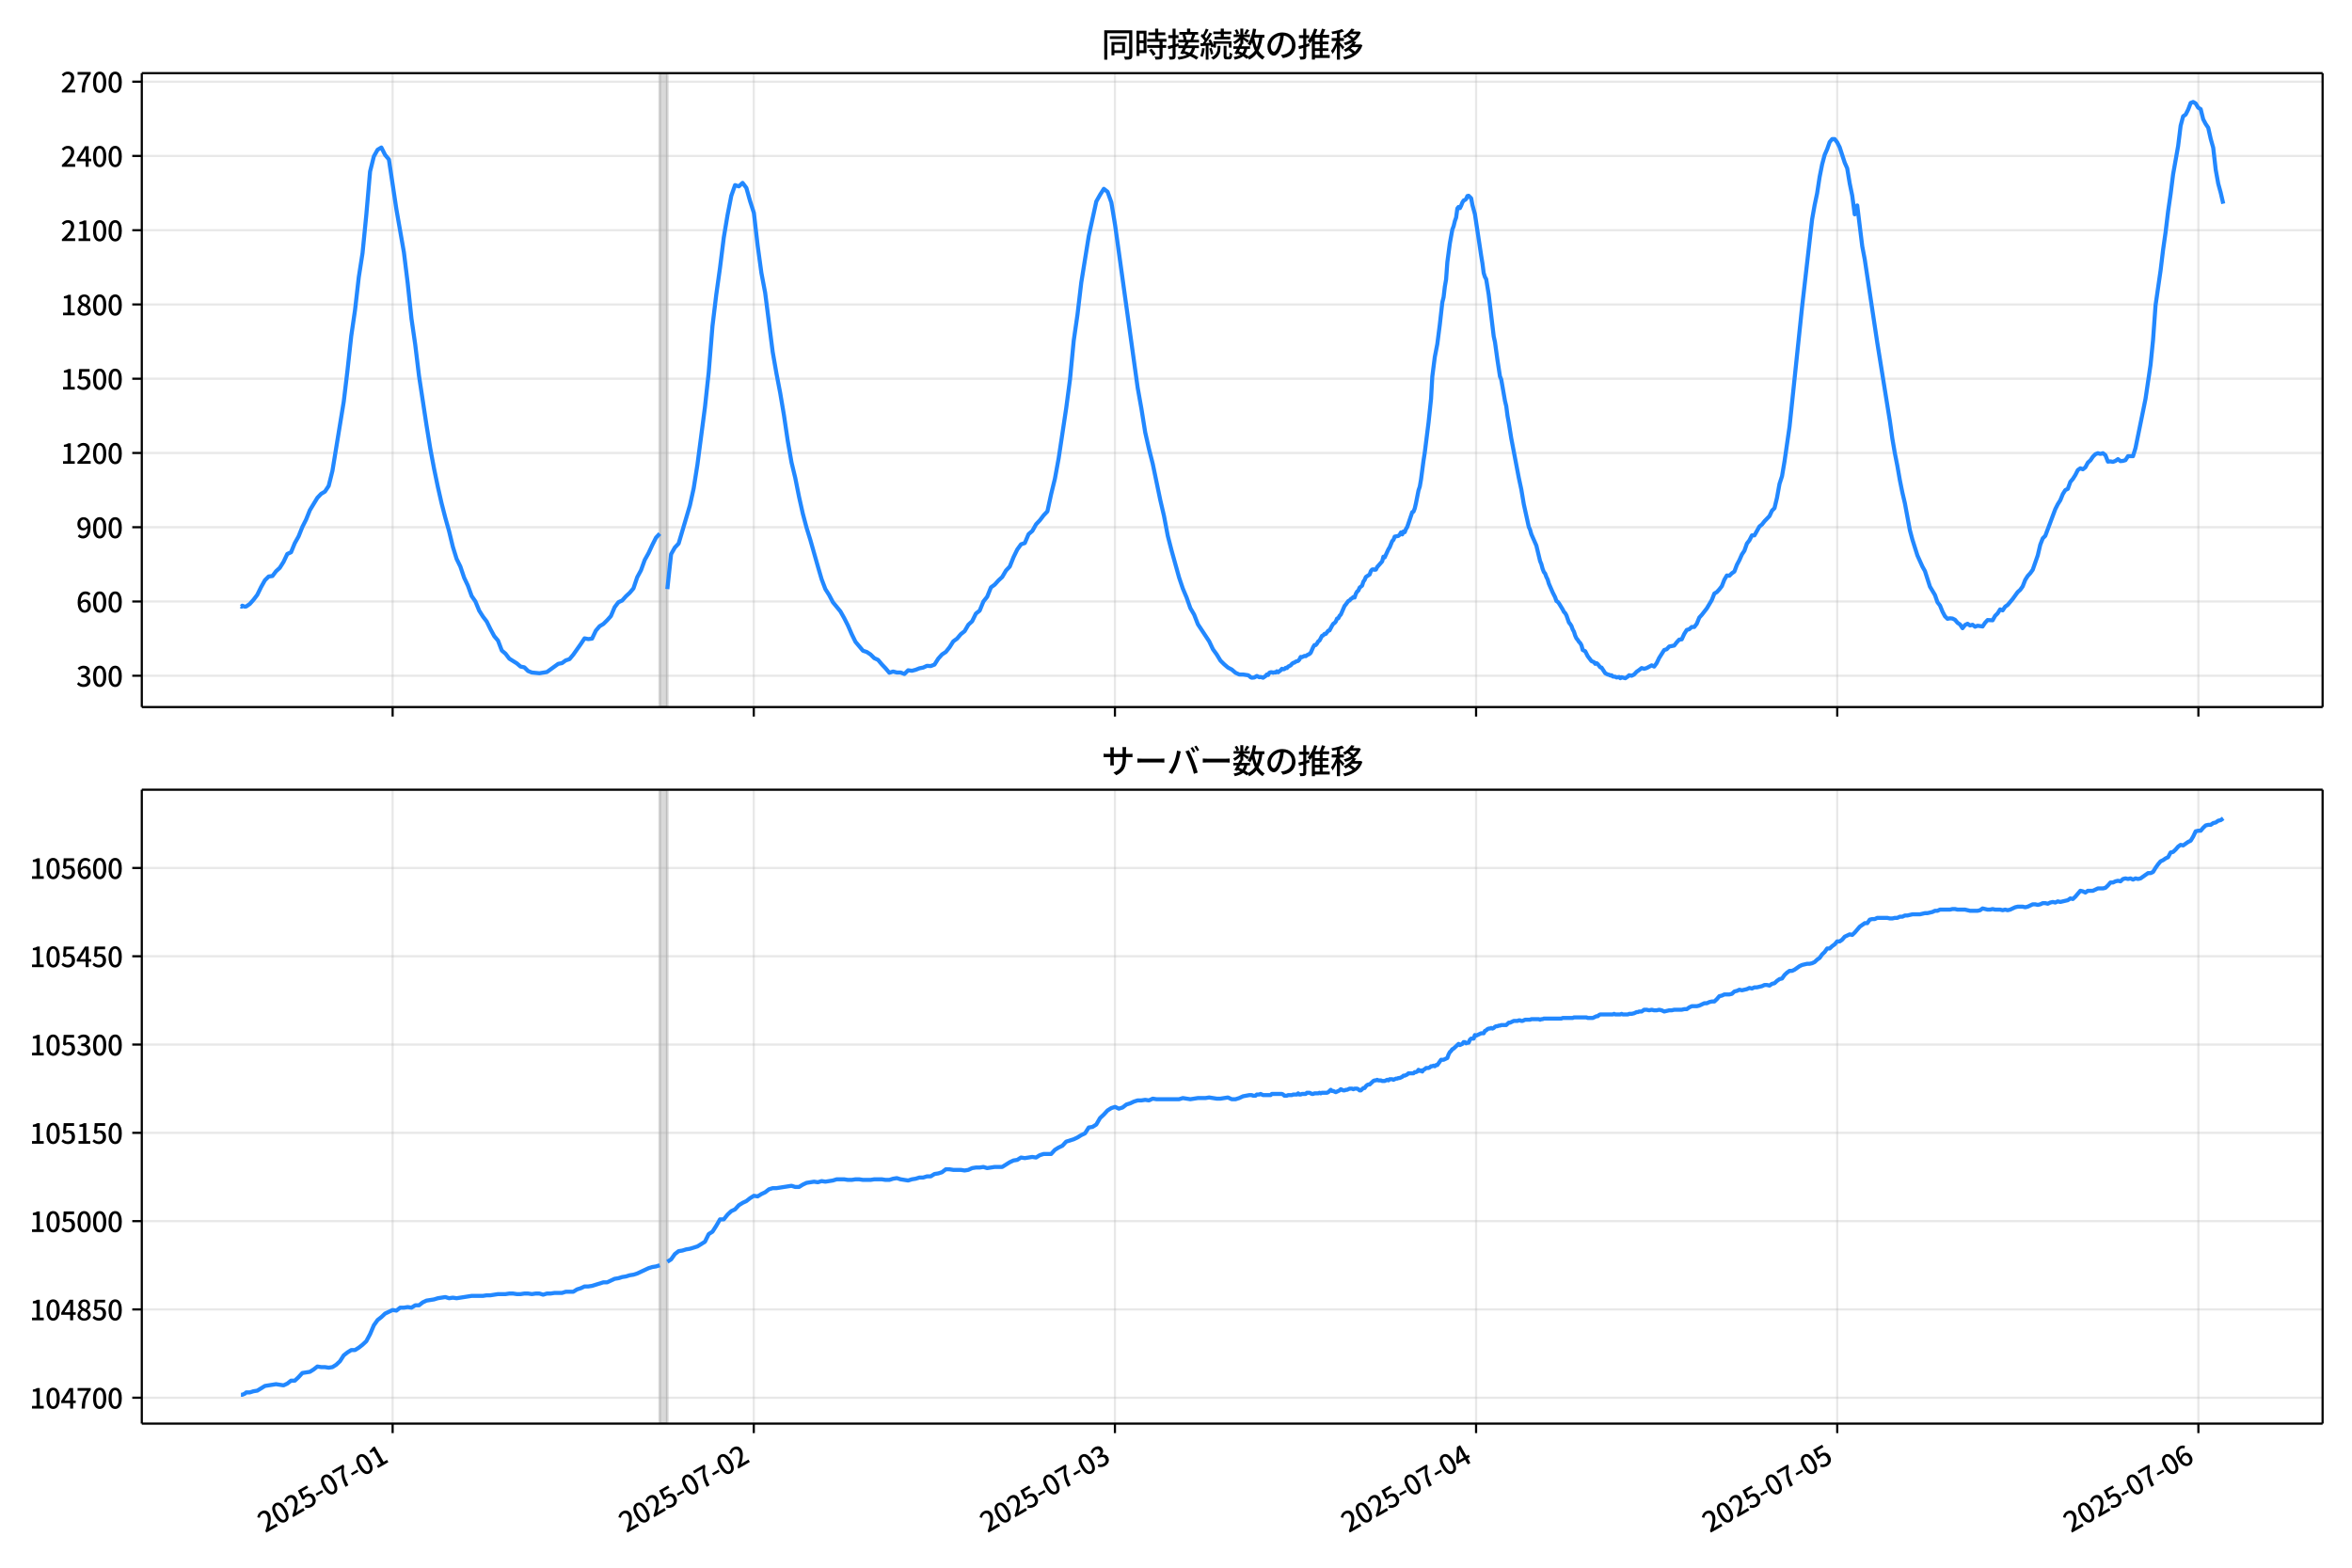 <!DOCTYPE svg  PUBLIC '-//W3C//DTD SVG 1.1//EN'  'http://www.w3.org/Graphics/SVG/1.1/DTD/svg11.dtd'>
<svg version="1.1" viewBox="0 0 864 576" xmlns="http://www.w3.org/2000/svg" xmlns:xlink="http://www.w3.org/1999/xlink">
 <defs>
  <style type="text/css">*{stroke-linejoin: round; stroke-linecap: butt}</style>
 </defs>
 <g id="aa">
  <g id="ab">
   <path d="m0 576h864v-576h-864z" fill="#fff"/>
  </g>
  <g id="ac">
   <g id="ad">
    <path d="m52.09 259.78h801.11v-232.9h-801.11z" fill="#fff"/>
   </g>
   <g id="ae">
    <path d="m242.35 259.78h2.764v-232.9h-2.764z" clip-path="url(#b)" fill="#808080" opacity=".3" stroke="#808080"/>
   </g>
   <g id="af">
    <g id="ag">
     <g id="ah">
      <path d="m144.23 259.78v-232.9" clip-path="url(#b)" fill="none" stroke="#b0b0b0" stroke-linecap="square" stroke-opacity=".3" stroke-width=".8"/>
     </g>
     <g id="ai">
      <defs>
       <path id="h" d="m0 0v3.5" stroke="#000" stroke-width=".8"/>
      </defs>
      <use x="144.23" y="259.778" stroke="#000000" stroke-width=".8" xlink:href="#h"/>
     </g>
    </g>
    <g id="aj">
     <g id="ak">
      <path d="m276.9 259.78v-232.9" clip-path="url(#b)" fill="none" stroke="#b0b0b0" stroke-linecap="square" stroke-opacity=".3" stroke-width=".8"/>
     </g>
     <g id="al">
      <use x="276.898" y="259.778" stroke="#000000" stroke-width=".8" xlink:href="#h"/>
     </g>
    </g>
    <g id="am">
     <g id="an">
      <path d="m409.57 259.78v-232.9" clip-path="url(#b)" fill="none" stroke="#b0b0b0" stroke-linecap="square" stroke-opacity=".3" stroke-width=".8"/>
     </g>
     <g id="ao">
      <use x="409.567" y="259.778" stroke="#000000" stroke-width=".8" xlink:href="#h"/>
     </g>
    </g>
    <g id="ap">
     <g id="aq">
      <path d="m542.24 259.78v-232.9" clip-path="url(#b)" fill="none" stroke="#b0b0b0" stroke-linecap="square" stroke-opacity=".3" stroke-width=".8"/>
     </g>
     <g id="ar">
      <use x="542.235" y="259.778" stroke="#000000" stroke-width=".8" xlink:href="#h"/>
     </g>
    </g>
    <g id="as">
     <g id="at">
      <path d="m674.9 259.78v-232.9" clip-path="url(#b)" fill="none" stroke="#b0b0b0" stroke-linecap="square" stroke-opacity=".3" stroke-width=".8"/>
     </g>
     <g id="au">
      <use x="674.904" y="259.778" stroke="#000000" stroke-width=".8" xlink:href="#h"/>
     </g>
    </g>
    <g id="av">
     <g id="aw">
      <path d="m807.57 259.78v-232.9" clip-path="url(#b)" fill="none" stroke="#b0b0b0" stroke-linecap="square" stroke-opacity=".3" stroke-width=".8"/>
     </g>
     <g id="ax">
      <use x="807.573" y="259.778" stroke="#000000" stroke-width=".8" xlink:href="#h"/>
     </g>
    </g>
   </g>
   <g id="ay">
    <g id="az">
     <g id="ba">
      <path d="m52.09 248.28h801.11" clip-path="url(#b)" fill="none" stroke="#b0b0b0" stroke-linecap="square" stroke-opacity=".3" stroke-width=".8"/>
     </g>
     <g id="bb">
      <defs>
       <path id="d" d="m0 0h-3.5" stroke="#000" stroke-width=".8"/>
      </defs>
      <use x="52.09" y="248.282" stroke="#000000" stroke-width=".8" xlink:href="#d"/>
     </g>
     <g id="bc">
      <!-- 300 -->
      <g transform="translate(27.99 252.27) scale(.1 -.1)">
       <defs>
        <path id="m" transform="scale(.016)" d="m1715-90q-371 0-656 90t-503 240q-217 150-377 323l359 474q211-205 479-359 269-153 634-153 269 0 467 92 199 93 311 266t112 423q0 256-125 451t-429 300q-304 106-835 106v551q467 0 732 105 266 106 384 291 119 186 119 423 0 307-192 489-192 183-531 183-269 0-503-119-233-118-438-316l-384 460q282 256 614 413 333 157 737 157 422 0 748-144 327-144 512-413 186-269 186-659 0-403-221-685-221-281-592-422v-26q269-70 490-227t349-400 128-557q0-422-215-726-214-304-573-468-358-163-787-163z"/>
        <path id="a" transform="scale(.016)" d="m1830-90q-460 0-806 275-346 276-535 823-188 547-188 1366 0 820 188 1357 189 538 535 803 346 266 806 266 461 0 800-269 340-269 528-803 189-534 189-1354 0-819-189-1366-188-547-528-823-339-275-800-275zm0 589q237 0 422 185 186 186 288 599 103 413 103 1091 0 679-103 1082-102 403-288 582-185 180-422 180-236 0-422-180-186-179-292-582-105-403-105-1082 0-678 105-1091 106-413 292-599 186-185 422-185z"/>
       </defs>
       <use xlink:href="#m"/>
       <use transform="translate(57)" xlink:href="#a"/>
       <use transform="translate(114)" xlink:href="#a"/>
      </g>
     </g>
    </g>
    <g id="bd">
     <g id="be">
      <path d="m52.09 221h801.11" clip-path="url(#b)" fill="none" stroke="#b0b0b0" stroke-linecap="square" stroke-opacity=".3" stroke-width=".8"/>
     </g>
     <g id="bf">
      <use x="52.09" y="220.998" stroke="#000000" stroke-width=".8" xlink:href="#d"/>
     </g>
     <g id="bg">
      <!-- 600 -->
      <g transform="translate(27.99 224.98) scale(.1 -.1)">
       <defs>
        <path id="l" transform="scale(.016)" d="m1971-90q-339 0-634 144-294 144-518 435-224 292-352 733-128 442-128 1044 0 678 147 1161 148 483 397 784 250 301 570 445t665 144q397 0 688-147 292-147 490-359l-403-448q-128 154-327 253-198 99-409 99-307 0-567-182-259-182-413-605-153-422-153-1145 0-608 115-1002t326-589q212-195 493-195 212 0 375 121 163 122 259 343t96 522q0 300-90 511-89 212-259 320-169 109-419 109-211 0-451-134t-458-461l-25 538q134 192 313 323t374 201q196 71 375 71 397 0 694-163 298-163 467-490 170-326 170-825 0-468-195-817-195-348-512-544-317-195-701-195z"/>
       </defs>
       <use xlink:href="#l"/>
       <use transform="translate(57)" xlink:href="#a"/>
       <use transform="translate(114)" xlink:href="#a"/>
      </g>
     </g>
    </g>
    <g id="bh">
     <g id="bi">
      <path d="m52.09 193.71h801.11" clip-path="url(#b)" fill="none" stroke="#b0b0b0" stroke-linecap="square" stroke-opacity=".3" stroke-width=".8"/>
     </g>
     <g id="bj">
      <use x="52.09" y="193.714" stroke="#000000" stroke-width=".8" xlink:href="#d"/>
     </g>
     <g id="bk">
      <!-- 900 -->
      <g transform="translate(27.99 197.7) scale(.1 -.1)">
       <defs>
        <path id="x" transform="scale(.016)" d="m1562-90q-410 0-708 150-297 151-502 356l403 461q141-160 346-256t422-96q224 0 425 102 202 103 352 333 151 230 237 614 87 384 87 941 0 589-115 970t-323 563-496 182q-205 0-372-118-166-118-262-336t-96-525q0-301 86-512 87-211 259-323 173-112 417-112 224 0 460 141 237 141 448 461l32-544q-134-180-313-314t-371-208-384-74q-391 0-689 166-297 167-467 496-169 330-169 823 0 467 195 816t515 541 698 192q339 0 636-138 298-137 519-419 221-281 349-710t128-1018q0-691-141-1187t-391-807q-249-310-563-461-313-150-652-150z"/>
       </defs>
       <use xlink:href="#x"/>
       <use transform="translate(57)" xlink:href="#a"/>
       <use transform="translate(114)" xlink:href="#a"/>
      </g>
     </g>
    </g>
    <g id="bl">
     <g id="bm">
      <path d="m52.09 166.43h801.11" clip-path="url(#b)" fill="none" stroke="#b0b0b0" stroke-linecap="square" stroke-opacity=".3" stroke-width=".8"/>
     </g>
     <g id="bn">
      <use x="52.09" y="166.429" stroke="#000000" stroke-width=".8" xlink:href="#d"/>
     </g>
     <g id="bo">
      <!-- 1200 -->
      <g transform="translate(22.29 170.41) scale(.1 -.1)">
       <defs>
        <path id="g" transform="scale(.016)" d="m544 0v608h1037v3277h-845v467q333 58 579 147 247 90 451 218h557v-4109h915v-608h-2694z"/>
        <path id="c" transform="scale(.016)" d="m282 0v429q697 621 1164 1136 468 515 701 956 234 442 234 826 0 256-87 451-86 196-262 301-176 106-445 106-275 0-506-151-230-150-422-368l-416 410q301 333 637 518 336 186 803 186 429 0 749-176t496-493 176-745q0-455-224-919t-615-935q-390-470-889-950 186 20 394 36t374 16h1184v-634h-3046z"/>
       </defs>
       <use xlink:href="#g"/>
       <use transform="translate(57)" xlink:href="#c"/>
       <use transform="translate(114)" xlink:href="#a"/>
       <use transform="translate(171)" xlink:href="#a"/>
      </g>
     </g>
    </g>
    <g id="bp">
     <g id="bq">
      <path d="m52.09 139.15h801.11" clip-path="url(#b)" fill="none" stroke="#b0b0b0" stroke-linecap="square" stroke-opacity=".3" stroke-width=".8"/>
     </g>
     <g id="br">
      <use x="52.09" y="139.145" stroke="#000000" stroke-width=".8" xlink:href="#d"/>
     </g>
     <g id="bs">
      <!-- 1500 -->
      <g transform="translate(22.29 143.13) scale(.1 -.1)">
       <defs>
        <path id="e" transform="scale(.016)" d="m1715-90q-365 0-653 90t-506 237q-217 147-383 307l352 480q134-134 294-246t361-183q202-70 452-70 262 0 473 118 212 119 333 346 122 227 122 541 0 460-247 716-246 256-649 256-224 0-384-64t-365-198l-365 237 141 2240h2387v-627h-1747l-109-1204q154 77 307 118 154 42 340 42 397 0 723-160t518-490q192-329 192-847 0-519-224-887t-586-560q-361-192-777-192z"/>
       </defs>
       <use xlink:href="#g"/>
       <use transform="translate(57)" xlink:href="#e"/>
       <use transform="translate(114)" xlink:href="#a"/>
       <use transform="translate(171)" xlink:href="#a"/>
      </g>
     </g>
    </g>
    <g id="bt">
     <g id="bu">
      <path d="m52.09 111.86h801.11" clip-path="url(#b)" fill="none" stroke="#b0b0b0" stroke-linecap="square" stroke-opacity=".3" stroke-width=".8"/>
     </g>
     <g id="bv">
      <use x="52.09" y="111.861" stroke="#000000" stroke-width=".8" xlink:href="#d"/>
     </g>
     <g id="bw">
      <!-- 1800 -->
      <g transform="translate(22.29 115.85) scale(.1 -.1)">
       <defs>
        <path id="q" transform="scale(.016)" d="m1830-90q-441 0-787 163-345 164-547 448-202 285-202 650 0 314 122 557t314 419 403 291v32q-256 186-442 458-185 272-185 643 0 365 176 640t480 425q304 151 694 151 410 0 704-160t457-439q164-278 164-649 0-237-96-448t-234-381q-137-169-291-278v-32q218-115 397-285 179-169 288-406t109-557q0-346-189-628-189-281-532-448-342-166-803-166zm314 2708q205 198 310 419 106 221 106 464 0 211-83 384t-247 272q-163 99-393 99-288 0-480-183-192-182-192-502 0-256 134-429 135-172 359-294t486-230zm-294-2170q236 0 418 89 183 90 285 253 103 164 103 388 0 211-90 367-89 157-246 272-157 116-368 215t-454 195q-244-173-398-426-153-252-153-553 0-237 118-416 119-179 324-282 205-102 461-102z"/>
       </defs>
       <use xlink:href="#g"/>
       <use transform="translate(57)" xlink:href="#q"/>
       <use transform="translate(114)" xlink:href="#a"/>
       <use transform="translate(171)" xlink:href="#a"/>
      </g>
     </g>
    </g>
    <g id="bx">
     <g id="by">
      <path d="m52.09 84.577h801.11" clip-path="url(#b)" fill="none" stroke="#b0b0b0" stroke-linecap="square" stroke-opacity=".3" stroke-width=".8"/>
     </g>
     <g id="bz">
      <use x="52.09" y="84.577" stroke="#000000" stroke-width=".8" xlink:href="#d"/>
     </g>
     <g id="ca">
      <!-- 2100 -->
      <g transform="translate(22.29 88.562) scale(.1 -.1)">
       <use xlink:href="#c"/>
       <use transform="translate(57)" xlink:href="#g"/>
       <use transform="translate(114)" xlink:href="#a"/>
       <use transform="translate(171)" xlink:href="#a"/>
      </g>
     </g>
    </g>
    <g id="cb">
     <g id="cc">
      <path d="m52.09 57.293h801.11" clip-path="url(#b)" fill="none" stroke="#b0b0b0" stroke-linecap="square" stroke-opacity=".3" stroke-width=".8"/>
     </g>
     <g id="cd">
      <use x="52.09" y="57.293" stroke="#000000" stroke-width=".8" xlink:href="#d"/>
     </g>
     <g id="ce">
      <!-- 2400 -->
      <g transform="translate(22.29 61.278) scale(.1 -.1)">
       <defs>
        <path id="k" transform="scale(.016)" d="m2170 0v3072q0 192 12 457 13 266 20 458h-26q-90-179-183-365-92-185-195-364l-921-1415h2579v-576h-3328v493l1875 2957h858v-4717h-691z"/>
       </defs>
       <use xlink:href="#c"/>
       <use transform="translate(57)" xlink:href="#k"/>
       <use transform="translate(114)" xlink:href="#a"/>
       <use transform="translate(171)" xlink:href="#a"/>
      </g>
     </g>
    </g>
    <g id="cf">
     <g id="cg">
      <path d="m52.09 30.009h801.11" clip-path="url(#b)" fill="none" stroke="#b0b0b0" stroke-linecap="square" stroke-opacity=".3" stroke-width=".8"/>
     </g>
     <g id="ch">
      <use x="52.09" y="30.009" stroke="#000000" stroke-width=".8" xlink:href="#d"/>
     </g>
     <g id="ci">
      <!-- 2700 -->
      <g transform="translate(22.29 33.994) scale(.1 -.1)">
       <defs>
        <path id="j" transform="scale(.016)" d="m1235 0q32 646 109 1187t224 1024 384 941 576 938h-2208v627h3027v-455q-409-512-665-989-256-476-397-969t-205-1053-90-1251h-755z"/>
       </defs>
       <use xlink:href="#c"/>
       <use transform="translate(57)" xlink:href="#j"/>
       <use transform="translate(114)" xlink:href="#a"/>
       <use transform="translate(171)" xlink:href="#a"/>
      </g>
     </g>
    </g>
   </g>
   <g id="cj">
    <path d="m88.504 222.73.263.182.232-.364.958.364.488-.091 1.304-.909 1.379-1.546 1.387-1.819 1.379-2.819 1.433-2.546 1.376-1.364 1.385-.182 1.302-1.728 1.382-1.273 1.382-2.183 1.382-2.91 1.382-.637 1.382-3.365 1.382-2.456 1.382-3.456 1.382-2.728 1.382-3.456 2.764-4.547 1.382-1.455 1.382-.819 1.382-2.092 1.382-5.548 4.146-25.374 1.382-11.55 1.382-12.642 1.382-9.459 1.382-12.096 1.382-8.913 1.382-14.006 1.382-15.916 1.382-5.548 1.382-2.456 1.382-.819 1.382 2.728 1.382 1.637 2.764 18.371 2.764 15.825 1.382 11.277 1.382 13.005 1.382 9.55 1.382 11.459 2.764 18.189 1.382 8.549 1.382 7.367 1.382 6.639 1.382 6.093 1.382 5.366 1.382 4.911 1.382 5.73 1.382 4.456 1.382 2.819 1.382 4.093 1.382 2.91 1.382 3.82 1.382 2.001 1.382 3.365 1.382 2.183 1.382 1.819 1.382 2.819 1.382 2.546 1.382 1.637 1.382 3.638 1.382 1.182 1.382 1.819 2.764 1.728 1.382 1.182 1.382.273 1.382 1.364 1.382.546 2.764.273 2.764-.455 4.146-3.001 1.382-.273 1.382-1 1.382-.455 1.382-1.637 2.764-3.911 1.382-2.092 1.382.273 1.382-.182 1.382-2.91 1.382-1.637 1.382-.819 1.382-1.364 1.382-1.546 1.382-3.274 1.382-1.819 1.382-.637 1.382-1.546 1.382-1.273 1.382-1.637 1.382-4.093 1.382-2.546 1.382-3.82 1.382-2.456 1.382-3.001 1.382-2.728 1.382-1.455m2.764 20.372 1.382-12.824 1.382-2.456 1.382-1.455 4.146-14.006 1.382-6.275 1.382-8.731 2.764-21.1 1.382-12.824 1.382-17.007 1.382-11.459 1.382-9.913 1.382-11.096 1.382-8.276 1.382-7.094 1.382-3.911 1.382.455 1.382-1.273 1.382 1.819 1.382 4.911 1.382 4.274 1.382 12.005 1.382 10.095 1.382 7.276 2.764 21.736 1.382 7.912 1.382 7.185 1.382 8.185 1.382 9.368 1.382 7.912 1.382 5.73 1.382 6.912 1.382 6.184 1.382 5.184 1.382 4.456 2.764 9.731 1.382 4.729 1.382 3.638 1.382 2.183 1.382 2.638 2.764 3.365 1.382 2.456 1.382 2.728 1.382 3.183 1.382 2.819 2.764 3.274 1.382.455 1.382.909 1.382 1.364 1.382.637 1.382 1.637 1.382 1.455 1.382 1.637 1.382-.455 1.382.364h1.382l1.382.546 1.382-1.364 1.382.182 1.382-.364 1.382-.546 1.382-.273 1.382-.637 1.382.091 1.382-.546 1.382-2.183 1.382-1.546 1.382-.909 1.382-1.728 1.382-2.183 1.382-1 1.382-1.637 1.382-1.091 1.382-2.365 1.382-1.273 1.382-2.819 1.382-1.091 1.382-3.365 1.382-1.728 1.382-3.456 1.382-1 1.382-1.546 1.382-1.273 1.382-2.365 1.382-1.455 1.382-3.456 1.382-2.819 1.382-1.91 1.382-.455 1.382-3.274 1.382-1.182 1.382-2.456 1.382-1.455 1.382-1.819 1.382-1.455 1.382-6.366 1.382-5.639 1.382-7.549 2.764-18.371 1.382-10.459 1.382-14.37 1.382-9.55 1.382-11.732 2.764-17.189 2.764-12.642 1.382-2.456 1.382-2.183 1.382 1.091 1.382 3.911 1.382 8.367 8.292 59.752 1.382 7.731 1.382 8.64 1.382 6.093 1.382 5.457 2.764 13.278 1.382 5.912 1.382 7.276 1.382 5.366 2.764 9.913 1.382 4.093 1.382 3.274 1.382 3.911 1.382 2.365 1.382 3.547 4.146 6.275 1.382 2.91 1.382 1.91 1.382 2.274 1.382 1.364 1.382 1.182 1.382.728 1.382 1.182 1.382.637h1.382l1.843.273.461.273.461.455.461.182.921-.091.921-.546.921.455.461-.091.921.273.921-.637.461-.546.461.182.461-.819.461-.182h.461l.461.182.461-.182.461.091.461-.455.461.364.921-.728.461-.546.461.182.461-.091.461-.455.461.091.461-.546.921-.455.461-.546.461-.364.461-.091.461-.364.921-.273.461-.546.461-.909.461.091.921-.455.461.091.461-.364.921-.455.461-.455.921-2.092.461-.728h.461l.461-.546.461-.819.461-.273.921-1.728.461-.182.461-.546h.461l.921-1.182.461-.091.921-1.728.461-.728.461-.273.461-.546.461-1.091.461-.091.461-.909.461-.455 1.382-3.183.461-.546.921-1.273.461-.182.461-.546.461-.273.461-.455.461.182.461-1.364.461-.819.461-.364.461-1.091.921-.728.461-1.455.461-.637.461-1.091 1.382-.909.461-1.273.461-.546.461-.091.461.182.461-.091.461-.909 1.843-2.092.461-1.728.461.273 1.382-3.001.461-.728.921-2.274.461-.455.461-1.182 1.382-.273.461-.455.461-.819.461.728.461-1.091.461.273.461-1.182.461-.728 1.843-5.457.461-.182.461-1.182.461-2.001.921-4.638.461-1.364.461-2.638.921-7.003.461-2.91.921-7.367.461-3.638.921-8.731.461-8.185.921-7.185.921-4.729.921-7.185.921-8.185.461-1.819.461-3.911.461-2.638.461-6.366.921-6.912.921-5.093.461-1.182.461-1.91.461-1.273.461-3.365.461-.546.461.455.461-.909.461-1.182.461-.728.461-.182.461-.364.461-1.091.461-.091.921.909.461 2.456.921 3.365 2.303 15.279.461 2.819.461 3.547.461 1.455.461.819.921 5.639 1.843 15.37.461 2.092.921 6.639.921 6.003.461 1.091 1.382 7.912.461 1.91.461 3.547.461 2.546.921 5.73 2.764 14.461.921 4.274.921 5.457 1.843 8.367.461 1.0.461 1.637 1.843 4.184 1.382 5.73.461 1.091.461 1.728.461 1.182.461.546.461 1.273.461.909.461 1.546 1.382 3.183.921 1.819.461 1.364.461.273.461.546 1.382 2.274.461.909.461.455.461.819.921 2.638.461.546.461.728.461 1.273.461.819.461 1.455.461 1.0.461.546.461.728.461.455.461.819.461 1.728.921.455.921 1.819 1.382 1.819.921.364.461.637.461-.273.461.364.921 1.182.461.091 1.382 2.092.921.455.461.091.461.273.461-.091.461.455.921.091.461.273.921-.182.461.455.461-.364 1.382.364.921-.637.461-.455.921.182.921-.455.921-1.0.921-.637.921-.728.921.273.921-.273 1.843-1.0.921.455.921-1.273.921-1.91 1.843-2.91.921-.273.921-1 1.843-.364.921-1.182.921-1.0.921-.091.921-2.001.921-1.455.921-.273.921-.819h.921l.921-1.182.921-2.274.921-1 1.843-2.365 1.843-3.092.921-2.365.921-.546.921-1.0.921-1.182.921-2.365.921-1.546.921.091.921-.909.921-.637.921-2.456.921-1.728.921-2.092.921-1.364.921-2.638.921-1.182.921-1.819h.921l1.843-3.274.921-.728.921-1.182 1.843-1.91.921-2.001.921-.909.921-3.82.921-5.093.921-2.819.921-5.457 1.843-12.733 4.607-44.018 3.685-32.195.921-5.184.921-4.365.921-6.003.921-4.638.921-3.456.921-2.092.921-2.638.921-1.091h.921l.921 1.182.921 1.819 1.843 5.639.921 2.092.921 5.548.921 4.456.921 6.912.921-3.274 1.843 15.006.921 4.82 4.607 30.649 4.607 28.648.921 6.548.921 5.366.921 4.638.921 5.275.921 4.547.921 3.911 1.843 9.913.921 3.456 1.843 5.821 1.843 4.093.921 1.637 1.843 5.73 1.843 3.092.921 2.638.921 1.182.921 2.274.921 1.728.921.909.921-.182.921.091.921.455.921 1.091.921.637.921 1.364.921-1.182.921-.455.921.637.921-.273.921.728.921-.364 1.843.273.921-1.364.921-1 1.843.091.921-1.637.921-.909.921-1.455.921.364.921-1.364.921-.637 1.843-2.183 1.843-2.546.921-.819.921-1.273.921-2.365.921-1.455.921-1.0.921-1.273 1.843-5.275.921-3.911.921-2.365.921-.909 3.685-9.822.921-1.819.921-1.455.921-2.274.921-1.455.921-.455.921-2.546.921-1.091.921-1.455.921-1.819.921-.637.921.364.921-.728.921-1.728.921-.819.921-1.364.921-.909.921-.364.921.273.921-.273.921.728.921 2.365.921-.091.921.182.921-.364.921-.637.921.728.921-.091.921-.273.921-1.455h1.843l.921-3.001 2.764-13.551.921-4.547 1.843-12.46.921-9.186.921-12.733 1.843-12.733.921-7.64.921-6.457.921-7.64.921-6.366.921-7.276 1.843-10.368.921-7.458.921-3.456.921-.637.921-1.819.921-2.456.921-.364.921.546.921 1.546.921.546.921 3.729.921 1.728.921 1.364.921 4.093.921 3.274.921 8.094.921 5.093.921 3.365.921 4.002v0" clip-path="url(#b)" fill="none" stroke="#28f" stroke-linecap="square" stroke-width="1.5"/>
   </g>
   <g id="ck">
    <path d="m52.09 259.78v-232.9" fill="none" stroke="#000" stroke-linecap="square" stroke-width=".8"/>
   </g>
   <g id="cl">
    <path d="m853.2 259.78v-232.9" fill="none" stroke="#000" stroke-linecap="square" stroke-width=".8"/>
   </g>
   <g id="cm">
    <path d="m52.09 259.78h801.11" fill="none" stroke="#000" stroke-linecap="square" stroke-width=".8"/>
   </g>
   <g id="cn">
    <path d="m52.09 26.88h801.11" fill="none" stroke="#000" stroke-linecap="square" stroke-width=".8"/>
   </g>
   <g id="co">
    <!-- 同時接続数の推移 -->
    <g transform="translate(404.64 20.88) scale(.12 -.12)">
     <defs>
      <path id="w" transform="scale(.016)" d="m1587 3936h3232v-518h-3232v518zm320-1114h557v-2534h-557v2534zm301 0h2291v-2086h-2291v512h1734v1069h-1734v505zm-1683 2260h5113v-570h-4524v-5056h-589v5626zm4768 0h595v-4896q0-250-67-397t-227-218q-160-77-426-96t-675-19q-13 83-45 192t-77 218q-45 108-89 185 281-13 527-13 247 0 330 0 83 7 118 42 36 35 36 112v4890z"/>
      <path id="u" transform="scale(.016)" d="m2714 4672h3238v-525h-3238v525zm-244-1235h3712v-538h-3712v538zm20-1184h3635v-531h-3635v531zm1523 3155h595v-2310h-595v2310zm832-2451h589v-2823q0-230-61-364-61-135-227-199-167-70-423-86t-633-16q-20 121-78 285-57 163-121 284 275-6 509-9t310-3q77 6 106 28 29 23 29 93v2810zm-2023-1677 487 282q153-160 313-352t294-381q135-189 206-343l-519-313q-64 153-189 348-124 196-278 394-154 199-314 365zm-2086 3718h1619v-4281h-1619v544h1056v3187h-1056v550zm32-1843h1293v-537h-1293v537zm-320 1843h563v-4832h-563v4832z"/>
      <path id="v" transform="scale(.016)" d="m3866 5408h614v-870h-614v870zm-1479-653h3597v-518h-3597v518zm-230-1485h4e3v-518h-4e3v518zm825 922 519 102q64-160 121-342 58-182 96-352 39-170 45-304l-544-128q-6 134-42 313-35 180-83 365-48 186-112 346zm1856 109 589-71q-96-275-202-557-105-281-195-486l-518 77q58 147 122 329 64 183 118 372t86 336zm-2643-2106h3943v-518h-3943v518zm1408 685 602-115q-167-371-362-784t-390-797-362-685l-525 179q160 288 346 666t368 784 323 752zm-659-2157 358 403q352-102 733-240 381-137 752-304 371-166 697-336 327-169 558-329l-384-461q-218 160-532 336-313 176-685 345-371 170-755 323-384 154-742 263zm1894 1114 583-71q-122-550-353-944-230-393-604-662t-922-435q-547-167-1296-269-25 128-93 269-67 141-137 230 678 64 1168 192t819 349q330 221 531 550 202 330 304 791zm-4684 217q396 90 953 240 557 151 1120 311l77-544q-525-154-1053-311-528-156-963-284l-134 588zm121 2093h1965v-563h-1965v563zm819 1248h576v-5229q0-236-51-374t-192-208q-141-77-355-99-214-23-541-16-13 115-64 288t-109 294q205-6 381-6t234 0q64 0 92 28 29 29 29 93v5229z"/>
      <path id="t" transform="scale(.016)" d="m4058 5408h595v-1798h-595v1798zm-1415-563h3443v-499h-3443v499zm231-992h3008v-499h-3008v499zm-224-877h3475v-1203h-531v729h-2432v-729h-512v1203zm1964-877h551v-1881q0-122 22-157 23-35 106-35 25 0 92 0 68 0 135 0t99 0q51 0 83 54t45 224 19 515q90-70 234-131t259-93q-19-429-83-662-64-234-183-326-118-93-316-93-39 0-103 0t-134 0-138 0q-67 0-99 0-237 0-365 64t-176 218q-48 153-48 422v1881zm-1164-6h550v-455q0-243-48-528-48-284-186-579-137-294-409-572-272-279-727-503-70 90-192 208-121 118-230 195 416 205 665 438 250 234 371 474 122 240 164 467 42 228 42 413v442zm-2240 3309 524-192q-121-244-259-503-137-259-275-496t-259-416l-410 173q122 186 246 438 125 253 240 515 116 263 193 481zm716-743 500-230q-224-359-496-756-272-396-548-764-275-368-518-650l-358 205q179 211 377 483 199 272 387 569 189 298 358 592 170 295 298 551zm-1721-665 307 403q166-154 339-340 173-185 320-364t224-327l-326-460q-77 160-218 348-141 189-314 384-172 196-332 356zm1485-832 435 179q128-211 249-458 122-246 215-474 93-227 137-412l-473-211q-32 185-119 422-86 237-201 486-115 250-243 468zm-1530-583q422 26 998 54 576 29 1184 68l7-499q-570-45-1127-84-556-38-992-70l-70 531zm1702-992 436 135q121-276 214-596t118-556l-454-148q-26 237-112 563-86 327-202 602zm-1363 109 499-83q-57-455-163-897-105-441-253-748-51 32-134 73-83 42-170 83-86 42-144 62 148 294 234 697t131 813zm691 627h525v-2861h-525v2861z"/>
      <path id="o" transform="scale(.016)" d="m224 2022h3187v-499h-3187v499zm51 2247h3111v-487h-3111v487zm1127-1735 563-121q-154-320-333-672t-352-679q-173-326-326-582l-532 173q148 243 324 566t345 669q170 346 311 646zm934-832 563-64q-89-480-262-838t-461-614-701-432-976-298q-25 128-99 269t-157 237q659 102 1085 303 426 202 666 554t342 883zm422 3597 519-211q-147-218-298-436-150-217-278-377l-403 186q121 173 252 413 132 240 208 425zm-1203 109h563v-2957h-563v2957zm-1075-320 448 186q134-192 246-420 112-227 157-393l-467-211q-38 172-147 406t-237 432zm1094-1050 397-236q-160-263-400-529-240-265-519-489-278-224-553-378-51 103-141 237-89 135-179 218 269 109 534 294 266 186 493 416 228 231 368 467zm487-204q83-45 246-145 163-99 352-211t346-211 221-150l-327-423q-83 77-230 198-147 122-317 253-170 132-327 250-156 119-259 189l295 250zm1798 396h2311v-556h-2311v556zm115 1178 615-90q-103-640-263-1235t-384-1101q-224-505-512-889-44 57-134 134t-186 157-166 125q275 339 473 796 199 458 340 995 141 538 217 1108zm1223-1510 614-58q-147-1101-445-1940-297-838-813-1443-515-604-1321-1014-26 71-90 177-64 105-134 208-70 102-128 159 742 346 1212 880 471 535 730 1290 260 755 375 1741zm-1005-135q134-851 387-1597 253-745 659-1305 407-560 1002-874-70-57-154-150-83-93-154-189-70-96-121-179-633 371-1056 988-422 618-688 1434-265 816-425 1783l550 89zm-3309-3065 327 416q377-148 754-330 378-182 701-378 324-195 548-368l-416-435q-211 179-519 378-307 198-666 383-358 186-729 334z"/>
      <path id="s" transform="scale(.016)" d="m3686 4378q-64-493-163-1041-99-547-265-1084-192-653-432-1104t-522-688-595-237q-320 0-596 221-275 221-448 621-172 400-172 931 0 537 220 1017 221 480 611 851 391 372 909 583 519 211 1121 211 576 0 1040-186 464-185 793-515 330-329 502-771 173-441 173-941 0-672-278-1194-278-521-816-851-538-329-1318-444l-378 601q166 20 307 42t263 48q307 70 585 217 279 148 496 375 218 227 342 534 125 308 125 692t-122 713q-121 330-358 573-236 243-582 380-346 138-781 138-525 0-935-186-409-185-694-489-284-304-432-656-147-352-147-678 0-365 89-605 90-240 224-355 135-115 276-115t288 144 297 457q151 314 298 800 147 461 246 982 100 522 145 1021l684-12z"/>
      <path id="p" transform="scale(.016)" d="m2995 2925h2893v-519h-2893v519zm0-1280h2893v-519h-2893v519zm-64-1299h3232v-557h-3232v557zm1312 3577h563v-3763h-563v3763zm429 1466 634-141q-154-390-340-794-185-403-339-684l-512 140q103 199 208 458 106 259 195 528 90 269 154 493zm-1472 25 582-147q-153-518-371-1018-217-499-483-931t-573-758q-38 64-109 160-70 96-147 198-77 103-141 160 416 416 733 1034t509 1302zm128-1203h2720v-537h-2720v-4205h-582v4422l313 320h269zm-3174-2157q396 90 953 240 557 151 1120 311l77-544q-525-154-1053-311-528-156-963-284l-134 588zm121 2093h1965v-563h-1965v563zm819 1248h576v-5229q0-236-51-374t-192-208q-141-77-355-99-214-23-541-16-13 115-64 288t-109 294q205-6 381-6t234 0q64 0 92 28 29 29 29 93v5229z"/>
      <path id="n" transform="scale(.016)" d="m4051 5402 595-109q-281-493-729-941t-1107-806q-39 64-106 144t-141 153q-73 74-137 119 608 288 1011 678t614 762zm-77-557h1511v-493h-1863l352 493zm1293 0h109l109 25 384-179q-192-505-496-905t-695-701q-390-301-845-519-454-217-947-358-44 109-137 253t-176 227q448 109 867 294 419 186 777 445 359 259 631 592t419 730v96zm-1990-954 377 307q167-96 336-218 170-121 320-249 151-128 247-237l-397-332q-90 108-237 236t-317 259q-169 132-329 234zm1107-934 595-109q-307-538-803-1031-496-492-1232-876-38 64-102 144t-138 156q-74 77-138 116 455 217 807 483t604 554q253 288 407 563zm-90-589h1460v-506h-1818l358 506zm1268 0h121l109 26 384-167q-192-614-531-1075t-787-794q-448-332-983-553-534-221-1129-355-45 115-132 269-86 153-176 249 551 96 1043 285 493 189 903 473 410 285 714 669t464 883v90zm-2132-1056 410 339q186-102 384-237 198-134 371-275t282-269l-435-371q-103 128-270 272-166 144-361 288t-381 253zm-2150 3533h589v-5376h-589v5376zm-992-1242h2336v-569h-2336v569zm1024-224 365-160q-96-339-231-707-134-368-291-727-157-358-336-672-179-313-365-537-44 128-134 291t-160 272q173 192 339 457 167 266 323 570 157 304 282 618t208 595zm941 1946 416-467q-314-122-695-221-380-99-784-173-403-74-780-131-20 102-71 236-51 135-102 231 358 58 732 138 375 80 711 179t573 208zm-397-2579q58-45 179-170 122-125 266-266 144-140 259-265t160-183l-352-473q-58 102-157 255-99 154-218 317-118 164-227 311-108 147-185 237l275 237z"/>
     </defs>
     <use xlink:href="#w"/>
     <use transform="translate(100)" xlink:href="#u"/>
     <use transform="translate(200)" xlink:href="#v"/>
     <use transform="translate(300)" xlink:href="#t"/>
     <use transform="translate(400)" xlink:href="#o"/>
     <use transform="translate(500)" xlink:href="#s"/>
     <use transform="translate(600)" xlink:href="#p"/>
     <use transform="translate(700)" xlink:href="#n"/>
    </g>
   </g>
  </g>
  <g id="cp">
   <g id="cq">
    <path d="m52.09 523.06h801.11v-232.9h-801.11z" fill="#fff"/>
   </g>
   <g id="cr">
    <path d="m242.35 523.06h2.764v-232.9h-2.764z" clip-path="url(#f)" fill="#808080" opacity=".3" stroke="#808080"/>
   </g>
   <g id="cs">
    <g id="ct">
     <g id="cu">
      <path d="m144.23 523.06v-232.9" clip-path="url(#f)" fill="none" stroke="#b0b0b0" stroke-linecap="square" stroke-opacity=".3" stroke-width=".8"/>
     </g>
     <g id="cv">
      <use x="144.23" y="523.055" stroke="#000000" stroke-width=".8" xlink:href="#h"/>
     </g>
     <g id="cw">
      <!-- 2025-07-01 -->
      <g transform="translate(97.44 563.33) rotate(-30) scale(.1 -.1)">
       <defs>
        <path id="i" transform="scale(.016)" d="m301 1536v544h1689v-544h-1689z"/>
       </defs>
       <use xlink:href="#c"/>
       <use transform="translate(57)" xlink:href="#a"/>
       <use transform="translate(114)" xlink:href="#c"/>
       <use transform="translate(171)" xlink:href="#e"/>
       <use transform="translate(228)" xlink:href="#i"/>
       <use transform="translate(263.7)" xlink:href="#a"/>
       <use transform="translate(320.7)" xlink:href="#j"/>
       <use transform="translate(377.7)" xlink:href="#i"/>
       <use transform="translate(413.4)" xlink:href="#a"/>
       <use transform="translate(470.4)" xlink:href="#g"/>
      </g>
     </g>
    </g>
    <g id="cx">
     <g id="cy">
      <path d="m276.9 523.06v-232.9" clip-path="url(#f)" fill="none" stroke="#b0b0b0" stroke-linecap="square" stroke-opacity=".3" stroke-width=".8"/>
     </g>
     <g id="cz">
      <use x="276.898" y="523.055" stroke="#000000" stroke-width=".8" xlink:href="#h"/>
     </g>
     <g id="da">
      <!-- 2025-07-02 -->
      <g transform="translate(230.11 563.33) rotate(-30) scale(.1 -.1)">
       <use xlink:href="#c"/>
       <use transform="translate(57)" xlink:href="#a"/>
       <use transform="translate(114)" xlink:href="#c"/>
       <use transform="translate(171)" xlink:href="#e"/>
       <use transform="translate(228)" xlink:href="#i"/>
       <use transform="translate(263.7)" xlink:href="#a"/>
       <use transform="translate(320.7)" xlink:href="#j"/>
       <use transform="translate(377.7)" xlink:href="#i"/>
       <use transform="translate(413.4)" xlink:href="#a"/>
       <use transform="translate(470.4)" xlink:href="#c"/>
      </g>
     </g>
    </g>
    <g id="db">
     <g id="dc">
      <path d="m409.57 523.06v-232.9" clip-path="url(#f)" fill="none" stroke="#b0b0b0" stroke-linecap="square" stroke-opacity=".3" stroke-width=".8"/>
     </g>
     <g id="dd">
      <use x="409.567" y="523.055" stroke="#000000" stroke-width=".8" xlink:href="#h"/>
     </g>
     <g id="de">
      <!-- 2025-07-03 -->
      <g transform="translate(362.78 563.33) rotate(-30) scale(.1 -.1)">
       <use xlink:href="#c"/>
       <use transform="translate(57)" xlink:href="#a"/>
       <use transform="translate(114)" xlink:href="#c"/>
       <use transform="translate(171)" xlink:href="#e"/>
       <use transform="translate(228)" xlink:href="#i"/>
       <use transform="translate(263.7)" xlink:href="#a"/>
       <use transform="translate(320.7)" xlink:href="#j"/>
       <use transform="translate(377.7)" xlink:href="#i"/>
       <use transform="translate(413.4)" xlink:href="#a"/>
       <use transform="translate(470.4)" xlink:href="#m"/>
      </g>
     </g>
    </g>
    <g id="df">
     <g id="dg">
      <path d="m542.24 523.06v-232.9" clip-path="url(#f)" fill="none" stroke="#b0b0b0" stroke-linecap="square" stroke-opacity=".3" stroke-width=".8"/>
     </g>
     <g id="dh">
      <use x="542.235" y="523.055" stroke="#000000" stroke-width=".8" xlink:href="#h"/>
     </g>
     <g id="di">
      <!-- 2025-07-04 -->
      <g transform="translate(495.45 563.33) rotate(-30) scale(.1 -.1)">
       <use xlink:href="#c"/>
       <use transform="translate(57)" xlink:href="#a"/>
       <use transform="translate(114)" xlink:href="#c"/>
       <use transform="translate(171)" xlink:href="#e"/>
       <use transform="translate(228)" xlink:href="#i"/>
       <use transform="translate(263.7)" xlink:href="#a"/>
       <use transform="translate(320.7)" xlink:href="#j"/>
       <use transform="translate(377.7)" xlink:href="#i"/>
       <use transform="translate(413.4)" xlink:href="#a"/>
       <use transform="translate(470.4)" xlink:href="#k"/>
      </g>
     </g>
    </g>
    <g id="dj">
     <g id="dk">
      <path d="m674.9 523.06v-232.9" clip-path="url(#f)" fill="none" stroke="#b0b0b0" stroke-linecap="square" stroke-opacity=".3" stroke-width=".8"/>
     </g>
     <g id="dl">
      <use x="674.904" y="523.055" stroke="#000000" stroke-width=".8" xlink:href="#h"/>
     </g>
     <g id="dm">
      <!-- 2025-07-05 -->
      <g transform="translate(628.11 563.33) rotate(-30) scale(.1 -.1)">
       <use xlink:href="#c"/>
       <use transform="translate(57)" xlink:href="#a"/>
       <use transform="translate(114)" xlink:href="#c"/>
       <use transform="translate(171)" xlink:href="#e"/>
       <use transform="translate(228)" xlink:href="#i"/>
       <use transform="translate(263.7)" xlink:href="#a"/>
       <use transform="translate(320.7)" xlink:href="#j"/>
       <use transform="translate(377.7)" xlink:href="#i"/>
       <use transform="translate(413.4)" xlink:href="#a"/>
       <use transform="translate(470.4)" xlink:href="#e"/>
      </g>
     </g>
    </g>
    <g id="dn">
     <g id="do">
      <path d="m807.57 523.06v-232.9" clip-path="url(#f)" fill="none" stroke="#b0b0b0" stroke-linecap="square" stroke-opacity=".3" stroke-width=".8"/>
     </g>
     <g id="dp">
      <use x="807.573" y="523.055" stroke="#000000" stroke-width=".8" xlink:href="#h"/>
     </g>
     <g id="dq">
      <!-- 2025-07-06 -->
      <g transform="translate(760.78 563.33) rotate(-30) scale(.1 -.1)">
       <use xlink:href="#c"/>
       <use transform="translate(57)" xlink:href="#a"/>
       <use transform="translate(114)" xlink:href="#c"/>
       <use transform="translate(171)" xlink:href="#e"/>
       <use transform="translate(228)" xlink:href="#i"/>
       <use transform="translate(263.7)" xlink:href="#a"/>
       <use transform="translate(320.7)" xlink:href="#j"/>
       <use transform="translate(377.7)" xlink:href="#i"/>
       <use transform="translate(413.4)" xlink:href="#a"/>
       <use transform="translate(470.4)" xlink:href="#l"/>
      </g>
     </g>
    </g>
   </g>
   <g id="dr">
    <g id="ds">
     <g id="dt">
      <path d="m52.09 513.55h801.11" clip-path="url(#f)" fill="none" stroke="#b0b0b0" stroke-linecap="square" stroke-opacity=".3" stroke-width=".8"/>
     </g>
     <g id="du">
      <use x="52.09" y="513.551" stroke="#000000" stroke-width=".8" xlink:href="#d"/>
     </g>
     <g id="dv">
      <!-- 104700 -->
      <g transform="translate(10.89 517.54) scale(.1 -.1)">
       <use xlink:href="#g"/>
       <use transform="translate(57)" xlink:href="#a"/>
       <use transform="translate(114)" xlink:href="#k"/>
       <use transform="translate(171)" xlink:href="#j"/>
       <use transform="translate(228)" xlink:href="#a"/>
       <use transform="translate(285)" xlink:href="#a"/>
      </g>
     </g>
    </g>
    <g id="dw">
     <g id="dx">
      <path d="m52.09 481.11h801.11" clip-path="url(#f)" fill="none" stroke="#b0b0b0" stroke-linecap="square" stroke-opacity=".3" stroke-width=".8"/>
     </g>
     <g id="dy">
      <use x="52.09" y="481.111" stroke="#000000" stroke-width=".8" xlink:href="#d"/>
     </g>
     <g id="dz">
      <!-- 104850 -->
      <g transform="translate(10.89 485.1) scale(.1 -.1)">
       <use xlink:href="#g"/>
       <use transform="translate(57)" xlink:href="#a"/>
       <use transform="translate(114)" xlink:href="#k"/>
       <use transform="translate(171)" xlink:href="#q"/>
       <use transform="translate(228)" xlink:href="#e"/>
       <use transform="translate(285)" xlink:href="#a"/>
      </g>
     </g>
    </g>
    <g id="ea">
     <g id="eb">
      <path d="m52.09 448.67h801.11" clip-path="url(#f)" fill="none" stroke="#b0b0b0" stroke-linecap="square" stroke-opacity=".3" stroke-width=".8"/>
     </g>
     <g id="ec">
      <use x="52.09" y="448.67" stroke="#000000" stroke-width=".8" xlink:href="#d"/>
     </g>
     <g id="ed">
      <!-- 105000 -->
      <g transform="translate(10.89 452.66) scale(.1 -.1)">
       <use xlink:href="#g"/>
       <use transform="translate(57)" xlink:href="#a"/>
       <use transform="translate(114)" xlink:href="#e"/>
       <use transform="translate(171)" xlink:href="#a"/>
       <use transform="translate(228)" xlink:href="#a"/>
       <use transform="translate(285)" xlink:href="#a"/>
      </g>
     </g>
    </g>
    <g id="ee">
     <g id="ef">
      <path d="m52.09 416.23h801.11" clip-path="url(#f)" fill="none" stroke="#b0b0b0" stroke-linecap="square" stroke-opacity=".3" stroke-width=".8"/>
     </g>
     <g id="eg">
      <use x="52.09" y="416.23" stroke="#000000" stroke-width=".8" xlink:href="#d"/>
     </g>
     <g id="eh">
      <!-- 105150 -->
      <g transform="translate(10.89 420.22) scale(.1 -.1)">
       <use xlink:href="#g"/>
       <use transform="translate(57)" xlink:href="#a"/>
       <use transform="translate(114)" xlink:href="#e"/>
       <use transform="translate(171)" xlink:href="#g"/>
       <use transform="translate(228)" xlink:href="#e"/>
       <use transform="translate(285)" xlink:href="#a"/>
      </g>
     </g>
    </g>
    <g id="ei">
     <g id="ej">
      <path d="m52.09 383.79h801.11" clip-path="url(#f)" fill="none" stroke="#b0b0b0" stroke-linecap="square" stroke-opacity=".3" stroke-width=".8"/>
     </g>
     <g id="ek">
      <use x="52.09" y="383.79" stroke="#000000" stroke-width=".8" xlink:href="#d"/>
     </g>
     <g id="el">
      <!-- 105300 -->
      <g transform="translate(10.89 387.78) scale(.1 -.1)">
       <use xlink:href="#g"/>
       <use transform="translate(57)" xlink:href="#a"/>
       <use transform="translate(114)" xlink:href="#e"/>
       <use transform="translate(171)" xlink:href="#m"/>
       <use transform="translate(228)" xlink:href="#a"/>
       <use transform="translate(285)" xlink:href="#a"/>
      </g>
     </g>
    </g>
    <g id="em">
     <g id="en">
      <path d="m52.09 351.35h801.11" clip-path="url(#f)" fill="none" stroke="#b0b0b0" stroke-linecap="square" stroke-opacity=".3" stroke-width=".8"/>
     </g>
     <g id="eo">
      <use x="52.09" y="351.35" stroke="#000000" stroke-width=".8" xlink:href="#d"/>
     </g>
     <g id="ep">
      <!-- 105450 -->
      <g transform="translate(10.89 355.34) scale(.1 -.1)">
       <use xlink:href="#g"/>
       <use transform="translate(57)" xlink:href="#a"/>
       <use transform="translate(114)" xlink:href="#e"/>
       <use transform="translate(171)" xlink:href="#k"/>
       <use transform="translate(228)" xlink:href="#e"/>
       <use transform="translate(285)" xlink:href="#a"/>
      </g>
     </g>
    </g>
    <g id="eq">
     <g id="er">
      <path d="m52.09 318.91h801.11" clip-path="url(#f)" fill="none" stroke="#b0b0b0" stroke-linecap="square" stroke-opacity=".3" stroke-width=".8"/>
     </g>
     <g id="es">
      <use x="52.09" y="318.91" stroke="#000000" stroke-width=".8" xlink:href="#d"/>
     </g>
     <g id="et">
      <!-- 105600 -->
      <g transform="translate(10.89 322.9) scale(.1 -.1)">
       <use xlink:href="#g"/>
       <use transform="translate(57)" xlink:href="#a"/>
       <use transform="translate(114)" xlink:href="#e"/>
       <use transform="translate(171)" xlink:href="#l"/>
       <use transform="translate(228)" xlink:href="#a"/>
       <use transform="translate(285)" xlink:href="#a"/>
      </g>
     </g>
    </g>
   </g>
   <g id="eu">
    <path d="m88.504 512.47h.494l.958-.433.488-.433h1.304l1.379-.433 1.387-.216 2.812-1.73 4.063-.649 2.764.433 1.382-.649 1.382-1.081h1.382l1.382-1.298 1.382-1.514 2.764-.433 1.382-.865 1.382-1.081 1.382.216h1.382l1.382.216 1.382-.216 1.382-.865 1.382-1.298 1.382-2.163 1.382-1.081 1.382-.865h1.382l1.382-.865 1.382-1.081 1.382-1.298 1.382-2.595 1.382-3.244 1.382-1.946 1.382-1.081 1.382-1.298 2.764-1.298 1.382.216 1.382-1.081h1.382l1.382-.216 1.382.216 1.382-.865h1.382l1.382-1.081 1.382-.649 2.764-.433 1.382-.433 2.764-.433 1.382.433 1.382-.216 1.382.216 5.528-.865h4.146l1.382-.216h1.382l2.764-.433h2.764l1.382-.216h1.382l1.382.216h1.382l1.382-.216h1.382l1.382.216 1.382-.216h1.382l1.382.433 1.382-.433h1.382l1.382-.216h2.764l1.382-.433h2.764l1.382-.865 1.382-.433 1.382-.649h1.382l1.382-.216 4.146-1.298h1.382l2.764-1.298 1.382-.216 1.382-.433 1.382-.216 1.382-.433 1.382-.216 1.382-.433 4.146-1.946 1.382-.433 1.382-.216 1.382-.433m2.764-1.298 1.382-.865 1.382-1.946 1.382-1.081 1.382-.216 1.382-.433 1.382-.216 2.764-.865 2.764-1.73 1.382-2.812 1.382-.865 1.382-2.163 1.382-2.379h1.382l1.382-1.73 1.382-1.298 1.382-.649 1.382-1.514 1.382-.865 1.382-.649 1.382-1.081 1.382-.865 1.382.216 1.382-.865 1.382-.649 1.382-1.081 1.382-.433h1.382l5.528-.865 1.382.433h1.382l1.382-.865 1.382-.649 2.764-.433 1.382.216 1.382-.433 1.382.216 2.764-.433 1.382-.433h2.764l1.382.216h1.382l1.382-.216h1.382l1.382.216h2.764l1.382-.216h2.764l1.382.216h1.382l1.382-.433 1.382-.216 1.382.433 2.764.433 1.382-.433 1.382-.216 1.382-.433h1.382l1.382-.433h1.382l1.382-.865 1.382-.216 1.382-.433 1.382-1.081h1.382l1.382.216h2.764l1.382.216 1.382-.216 1.382-.649 1.382-.216h1.382l1.382-.216 1.382.433 2.764-.433h2.764l2.764-1.73 1.382-.649 1.382-.216 1.382-.865 1.382.216 2.764-.433 1.382.216 1.382-.865 1.382-.433h2.764l1.382-1.514 1.382-.865 1.382-.649 1.382-1.514 2.764-.865 1.382-.649 1.382-.865 1.382-.649 1.382-2.163 1.382-.216 1.382-.865 1.382-2.379 1.382-1.298 1.382-1.514 1.382-.865 1.382-.433 1.382.649 1.382-.433 1.382-1.081 1.382-.433 1.382-.649 1.382-.433h1.382l1.382-.216 1.382.216 1.382-.649 1.382.216h8.292l1.382-.433 2.764.433 2.764-.433h2.764l1.382-.216 2.764.433h1.382l2.764-.433 1.382.649h1.382l1.382-.433 1.382-.649 2.303-.433h.921l.461.216h.921l.461-.433h.921l.461-.216.921.433h2.764l.461-.433h3.685l.461.216.461.433h.921l.461-.216h1.382l.461-.216h1.382l.461-.433.461.433h.461l.461-.216h1.382l.461-.433h.921l.921.433h.461l.461-.216h1.382l.461-.216.461.216.461-.216h1.843l.461-.216.921-.865.461.433h.461l.921.433 1.382-.649.461-.433.921.433h.461l.461-.216h.461l.921-.433h.921l.461.216.461-.216h.921l.461.216.461.433h.461l.921-.865h.461l.461-.649.461-.433.461-.216h.461l1.382-1.298.461-.216h.461l.461-.216.461.216h.921l.461.216h.921l.921-.433.461.216.461-.433h.921l.461.216.921-.433h.461l.461-.216h.461l.921-.433.461-.433h.461l.921-.433.461-.433h1.843l.461-.433h.461l.461-.216.461-.649.461.433.461-.216.461.433.461-.649.461-.216.461-.433h.921l.461-.216.461-.433h.461l.461-.216.461.216.461-.433h.461l1.382-1.946h.921l1.382-.649.461-1.298.461-.865.461-.433.461-.649.461-.216 1.843-1.73.461.433.921-.433.461-.649h.461l.461.433.461-.216h.461l.461-1.081.461-.433h.921l.461-1.298.461.216 1.843-.865h.921l.461-.865.461-.216.461-.433.461-.216h.461l.461-.216.461.216.461-.216.461-.433.461-.216h.461l.461-.216h.461l.461-.216h1.843l.921-.865h.461l1.382-.649h1.382l.461-.216h.461l.461.216h.461l.921-.433h1.843l.461-.216h2.764l.461.216.461-.216h.461l.461-.216h6.449l.461-.216h3.685l.461-.216h4.607l.461.216h1.843l1.382-.649h.461l.461-.433.461-.216h4.607l.461-.216.461.216h1.843l.461-.216.461.216h1.843l.461-.216h.921l.921-.216.921-.433h.461l.461-.216h.921l.921-.649h.921l.921.216.921-.216.921.216h.921l.921-.216.921.216.921.433 1.843-.433h.921l.921-.216h2.764l.921-.216h.921l.921-.649.921-.433h1.843l.921-.216 1.843-.865h.921l.921-.433.921-.216h.921l.921-.865.921-1.081.921-.216.921-.433h1.843l.921-.216.921-.865.921-.216.921-.433.921.216 1.843-.433.921-.433.921.216.921-.433h.921l1.843-.433.921-.433h.921l.921.216.921-.649.921-.216.921-.865.921-.649.921-.216.921-1.298.921-.865.921-.649h.921l.921-.433 1.843-1.298.921-.433 1.843-.433h.921l.921-.216.921-.433.921-.865.921-.649.921-1.298.921-.865.921-1.298h.921l.921-.865.921-.649.921-1.081h.921l.921-.649.921-1.081 1.843-.865.921.216.921-.865 1.843-2.163 1.843-1.298h.921l.921-1.298.921-.216h.921l.921-.433h3.685l.921.216h.921l.921-.216h.921l.921-.433h.921l.921-.433h.921l1.843-.433h2.764l1.843-.433h.921l1.843-.433.921-.433h.921l.921-.433h3.685l.921-.216h.921l.921.216h2.764l1.843.433h2.764l.921-.216.921-.649 1.843.433h.921l.921-.216.921.216h1.843l.921.216.921-.216.921.216.921-.216 1.843-.865.921-.216h1.843l.921.216.921-.216 1.843-.865h.921l.921.216.921-.216.921-.433h.921l.921.216.921-.433.921-.216.921.216.921-.433.921.216 2.764-.649.921-.649.921.216.921-.865 1.843-2.163.921.216.921.433.921-.649h1.843l1.843-.865h1.843l.921-.216.921-.865.921-1.081h.921l.921-.433.921-.216.921.216.921-.865.921-.216.921.216.921-.216.921.433.921-.433.921.216.921-.216 2.764-1.946h.921l.921-.433.921-1.514.921-1.298.921-1.081.921-.433.921-.649.921-.433.921-1.73.921-.216.921-.865.921-1.081.921-.649.921.216 1.843-1.298.921-.433.921-1.514.921-1.946.921-.216h.921l.921-1.081.921-.865.921-.216h.921l.921-.649.921-.216.921-.649.921-.216.921-.649v0" clip-path="url(#f)" fill="none" stroke="#28f" stroke-linecap="square" stroke-width="1.5"/>
   </g>
   <g id="ev">
    <path d="m52.09 523.06v-232.9" fill="none" stroke="#000" stroke-linecap="square" stroke-width=".8"/>
   </g>
   <g id="ew">
    <path d="m853.2 523.06v-232.9" fill="none" stroke="#000" stroke-linecap="square" stroke-width=".8"/>
   </g>
   <g id="ex">
    <path d="m52.09 523.06h801.11" fill="none" stroke="#000" stroke-linecap="square" stroke-width=".8"/>
   </g>
   <g id="ey">
    <path d="m52.09 290.16h801.11" fill="none" stroke="#000" stroke-linecap="square" stroke-width=".8"/>
   </g>
   <g id="ez">
    <!-- サーバー数の推移 -->
    <g transform="translate(404.64 284.16) scale(.12 -.12)">
     <defs>
      <path id="z" transform="scale(.016)" d="m4685 2893q0-621-84-1111-83-489-288-877-204-387-569-691t-928-560l-544 512q448 167 781 371 333 205 550 503 218 298 323 739 106 442 106 1075v1620q0 192-10 339-9 147-22 217h723q-6-70-22-217t-16-339v-1581zm-2304 2086q-7-64-23-199-16-134-16-313v-2317q0-128 6-256 7-128 13-224 7-96 13-140h-710q6 44 12 140 7 96 13 221 7 125 7 259v2317q0 122-10 256-9 135-28 256h723zm-1978-1197q45-12 144-22t237-20q138-9 285-9h4217q237 0 394 13t246 26v-679q-76 7-240 13-163 6-393 6h-4224q-147 0-282-3-134-3-234-10-99-6-150-12v697z"/>
      <path id="r" transform="scale(.016)" d="m621 2854q109-6 265-16 157-9 339-16 183-6 349-6 128 0 352 0t509 0 598 0q314 0 624 0 311 0 586 0t486 0q212 0 327 0 230 0 416 16t301 22v-793q-109 6-308 19-198 13-409 13-109 0-324 0-214 0-489 0t-586 0q-310 0-624 0-313 0-598 0t-509 0-352 0q-262 0-525-10-262-9-428-22v793z"/>
      <path id="y" transform="scale(.016)" d="m4941 5037q83-109 176-269t182-320q90-160 154-288l-416-179q-96 192-240 448t-272 435l416 173zm723 275q83-122 182-282 100-160 196-317 96-156 153-271l-416-186q-102 205-246 454-144 250-279 429l410 173zm-4339-3360q102 262 201 556 100 295 183 612t144 630q61 314 93 602l723-147q-19-83-45-183-26-99-48-195t-42-166q-32-154-86-394t-131-512-164-551q-86-278-182-514-115-301-269-618-153-317-326-618-173-300-346-550l-697 294q301 397 563 874t429 880zm3155 198q-96 250-215 531-118 282-243 567-124 285-246 534-122 250-224 429l659 218q96-179 221-429t253-535q128-284 249-566 122-281 218-525 90-230 195-518 106-288 211-592 106-304 195-589 90-285 154-515l-729-237q-84 352-199 736t-240 768-259 723z"/>
     </defs>
     <use xlink:href="#z"/>
     <use transform="translate(100)" xlink:href="#r"/>
     <use transform="translate(200)" xlink:href="#y"/>
     <use transform="translate(300)" xlink:href="#r"/>
     <use transform="translate(400)" xlink:href="#o"/>
     <use transform="translate(500)" xlink:href="#s"/>
     <use transform="translate(600)" xlink:href="#p"/>
     <use transform="translate(700)" xlink:href="#n"/>
    </g>
   </g>
  </g>
 </g>
 <defs>
  <clipPath id="b">
   <rect x="52.09" y="26.88" width="801.11" height="232.9"/>
  </clipPath>
  <clipPath id="f">
   <rect x="52.09" y="290.16" width="801.11" height="232.9"/>
  </clipPath>
 </defs>
</svg>
